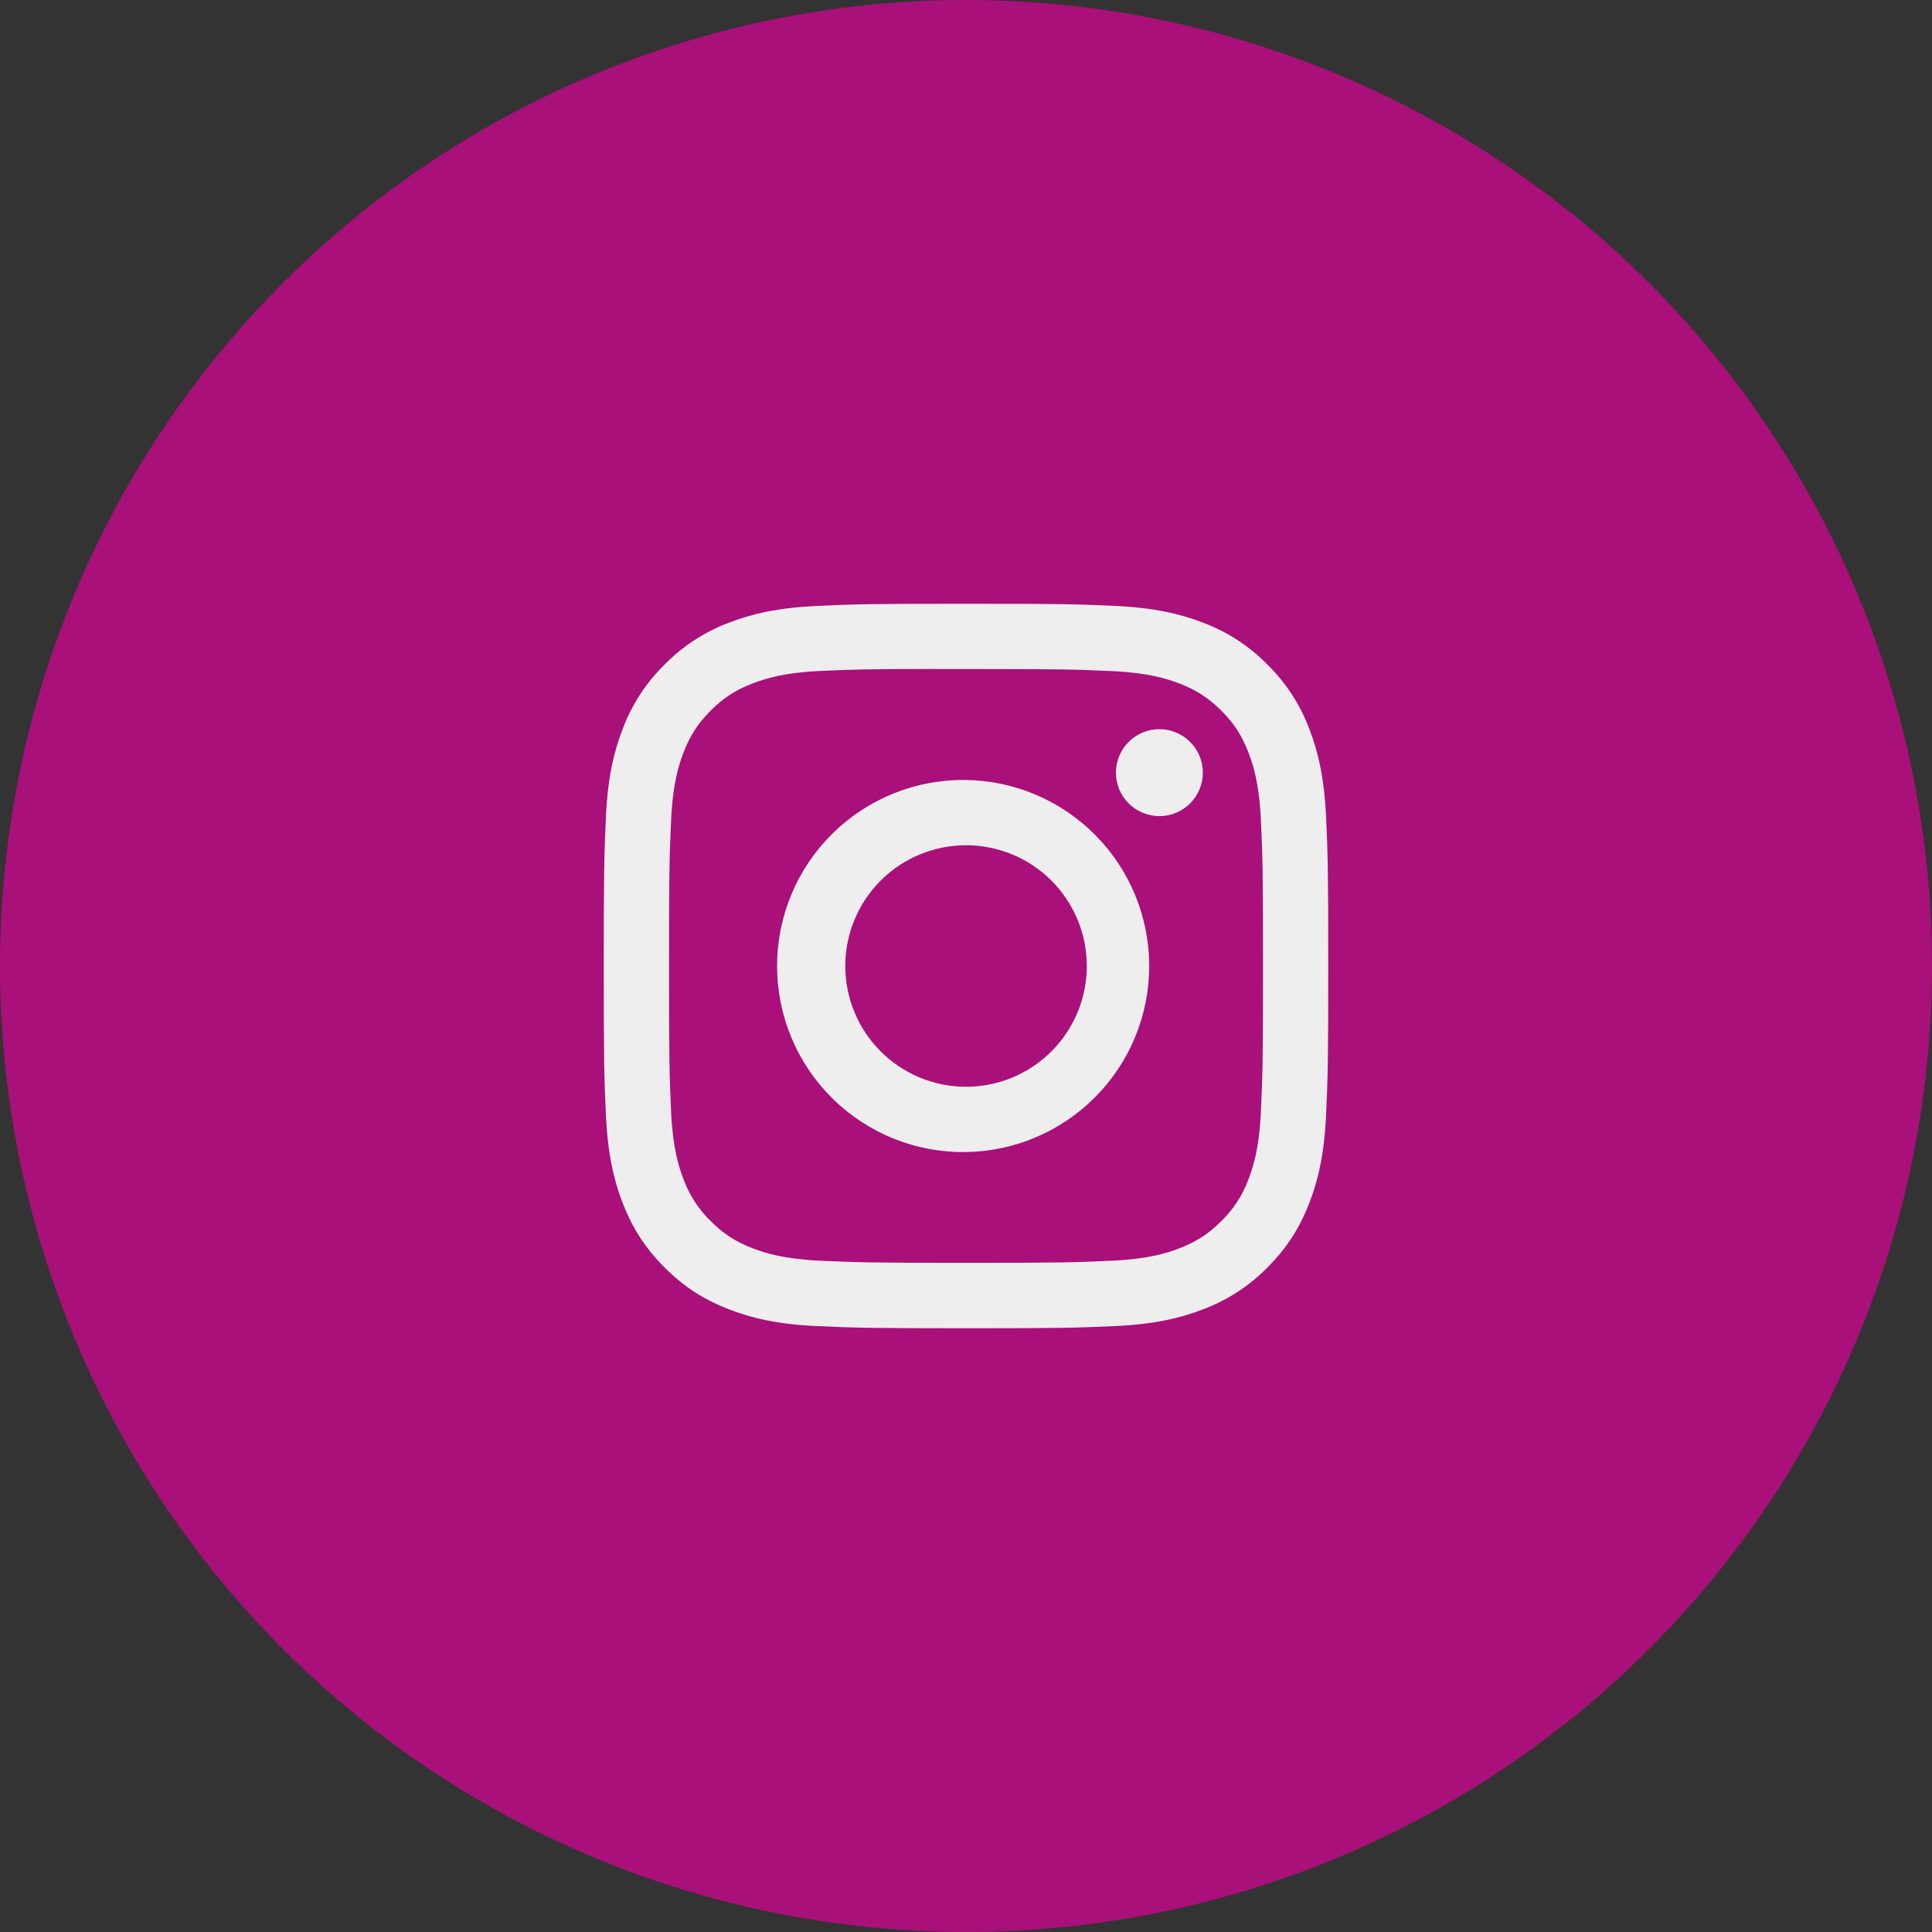 <svg width="64" height="64" viewBox="0 0 64 64" fill="none" xmlns="http://www.w3.org/2000/svg">
<rect x="0" y="0" width="64" height="64" fill="#333333" stroke="none"/>
<circle cx="32" cy="32" r="32" fill="#A91079"/>
<g clip-path="url(#clip0_4_91)">
<path d="M32 20C28.744 20 28.334 20.015 27.055 20.072C25.775 20.132 24.904 20.333 24.14 20.63C23.339 20.931 22.614 21.404 22.015 22.015C21.404 22.614 20.932 23.339 20.63 24.14C20.333 24.902 20.131 25.775 20.072 27.05C20.015 28.332 20 28.741 20 32.002C20 35.26 20.015 35.667 20.072 36.947C20.132 38.225 20.333 39.096 20.63 39.86C20.938 40.649 21.347 41.318 22.015 41.986C22.68 42.653 23.349 43.064 24.139 43.37C24.904 43.667 25.773 43.87 27.052 43.928C28.332 43.985 28.741 44 32 44C35.26 44 35.666 43.985 36.947 43.928C38.224 43.868 39.098 43.667 39.861 43.37C40.662 43.069 41.387 42.596 41.986 41.986C42.653 41.318 43.062 40.649 43.37 39.86C43.666 39.096 43.868 38.225 43.928 36.947C43.985 35.667 44 35.26 44 32C44 28.741 43.985 28.332 43.928 27.052C43.868 25.775 43.666 24.902 43.37 24.14C43.068 23.339 42.596 22.614 41.986 22.015C41.386 21.404 40.661 20.931 39.86 20.63C39.095 20.333 38.222 20.131 36.946 20.072C35.664 20.015 35.258 20 31.997 20H32.002H32ZM30.924 22.163H32.002C35.206 22.163 35.585 22.174 36.849 22.232C38.02 22.285 38.656 22.481 39.078 22.645C39.638 22.862 40.038 23.123 40.459 23.543C40.879 23.963 41.138 24.362 41.355 24.923C41.52 25.345 41.715 25.98 41.768 27.151C41.827 28.415 41.839 28.794 41.839 31.997C41.839 35.2 41.827 35.581 41.768 36.845C41.715 38.015 41.519 38.65 41.355 39.072C41.163 39.593 40.856 40.065 40.457 40.451C40.037 40.871 39.638 41.13 39.077 41.348C38.657 41.513 38.021 41.708 36.849 41.762C35.585 41.819 35.206 41.833 32.002 41.833C28.797 41.833 28.416 41.819 27.152 41.762C25.982 41.708 25.348 41.513 24.924 41.348C24.403 41.156 23.932 40.849 23.544 40.451C23.145 40.064 22.838 39.593 22.645 39.071C22.481 38.65 22.285 38.014 22.232 36.843C22.175 35.579 22.163 35.2 22.163 31.994C22.163 28.79 22.175 28.412 22.232 27.148C22.286 25.977 22.481 25.341 22.646 24.919C22.863 24.359 23.125 23.959 23.544 23.538C23.965 23.119 24.363 22.859 24.924 22.642C25.348 22.477 25.982 22.282 27.152 22.227C28.259 22.177 28.688 22.162 30.924 22.16V22.163ZM38.407 24.155C38.217 24.155 38.03 24.192 37.855 24.265C37.681 24.337 37.522 24.443 37.388 24.577C37.255 24.71 37.148 24.869 37.076 25.044C37.004 25.219 36.967 25.406 36.967 25.595C36.967 25.784 37.004 25.971 37.076 26.146C37.148 26.321 37.255 26.48 37.388 26.613C37.522 26.747 37.681 26.853 37.855 26.925C38.03 26.998 38.217 27.035 38.407 27.035C38.788 27.035 39.155 26.883 39.425 26.613C39.695 26.343 39.846 25.977 39.846 25.595C39.846 25.213 39.695 24.847 39.425 24.577C39.155 24.307 38.788 24.155 38.407 24.155ZM32.002 25.838C31.184 25.825 30.372 25.975 29.613 26.279C28.855 26.583 28.164 27.035 27.581 27.609C26.999 28.182 26.536 28.866 26.22 29.62C25.904 30.374 25.742 31.183 25.742 32.001C25.742 32.818 25.904 33.628 26.22 34.382C26.536 35.136 26.999 35.819 27.581 36.393C28.164 36.966 28.855 37.418 29.613 37.722C30.372 38.026 31.184 38.176 32.002 38.163C33.619 38.138 35.162 37.478 36.297 36.325C37.433 35.172 38.069 33.619 38.069 32.001C38.069 30.383 37.433 28.83 36.297 27.677C35.162 26.524 33.619 25.863 32.002 25.838ZM32.002 28C33.062 28 34.08 28.421 34.83 29.171C35.581 29.922 36.002 30.939 36.002 32C36.002 33.061 35.581 34.078 34.83 34.829C34.08 35.579 33.062 36.001 32.002 36.001C30.941 36.001 29.923 35.579 29.173 34.829C28.422 34.078 28.001 33.061 28.001 32C28.001 30.939 28.422 29.922 29.173 29.171C29.923 28.421 30.941 28 32.002 28Z" fill="#EEEEEE"/>
</g>
<defs>
<clipPath id="clip0_4_91">
<rect width="24" height="24" fill="white" transform="translate(20 20)"/>
</clipPath>
</defs>
</svg>
